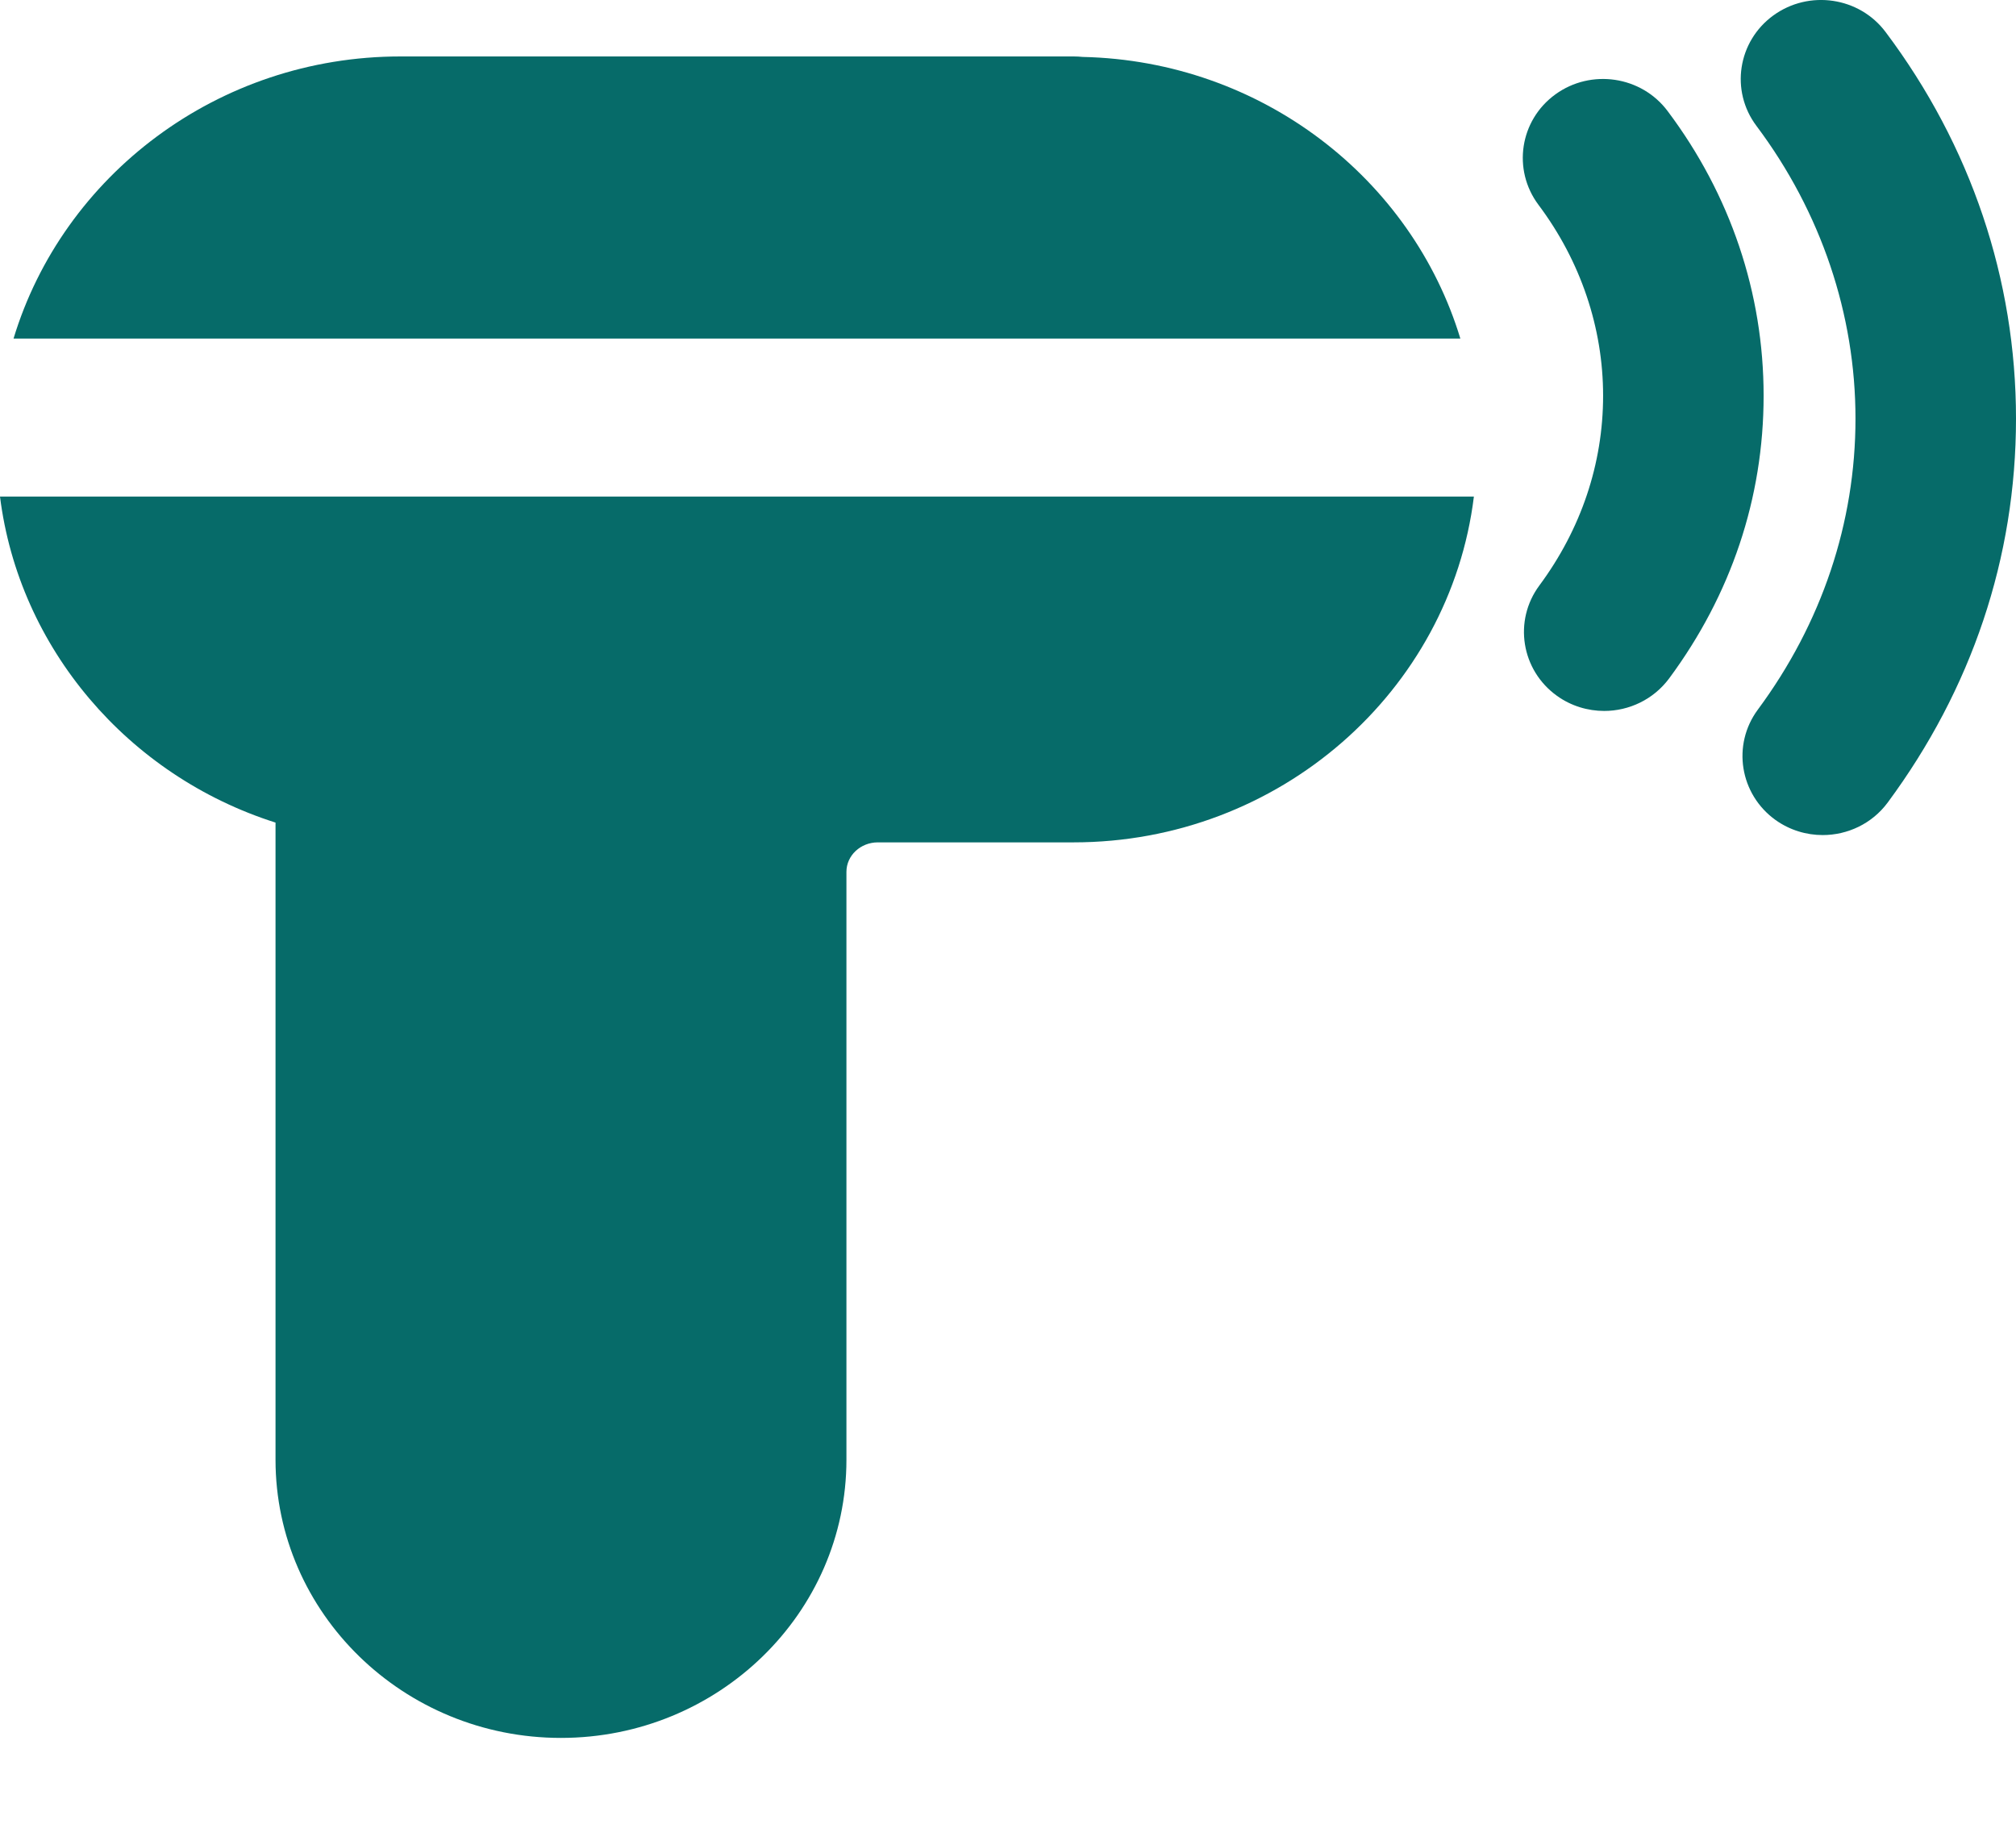 <svg width="21" height="19" viewBox="0 0 21 19" fill="none" xmlns="http://www.w3.org/2000/svg">
<path d="M18.987 8.699C18.816 8.699 18.644 8.648 18.495 8.542C18.122 8.274 18.039 7.759 18.311 7.392C18.977 6.492 19.328 5.445 19.328 4.361C19.328 3.278 18.971 2.211 18.296 1.311C18.022 0.946 18.101 0.431 18.472 0.161C18.844 -0.109 19.368 -0.032 19.642 0.334C20.531 1.518 21 2.911 21 4.361C21 5.812 20.538 7.178 19.663 8.361C19.499 8.582 19.244 8.699 18.986 8.699H18.987Z" fill="#066B69"/>
<path d="M16.711 7.406C16.54 7.406 16.367 7.355 16.219 7.249C15.845 6.981 15.763 6.466 16.035 6.099C16.47 5.512 16.699 4.829 16.699 4.122C16.699 3.416 16.466 2.721 16.026 2.134C15.752 1.768 15.83 1.253 16.202 0.983C16.573 0.714 17.097 0.791 17.371 1.157C18.026 2.029 18.371 3.054 18.371 4.122C18.371 5.19 18.031 6.197 17.387 7.067C17.223 7.288 16.968 7.406 16.71 7.406L16.711 7.406Z" fill="#066B69"/>
<path d="M11.278 0.593C11.248 0.59 11.216 0.588 11.185 0.588H4.172C2.267 0.588 0.655 1.83 0.141 3.527H15.212C14.707 1.861 13.141 0.634 11.278 0.593Z" fill="#066B69"/>
<path d="M2.87 8.569V15.206C2.87 16.804 4.203 18.104 5.843 18.104C7.483 18.104 8.817 16.804 8.817 15.206V9.082C8.817 8.912 8.964 8.775 9.144 8.775H11.182C13.329 8.775 15.104 7.199 15.353 5.173H0C0.197 6.749 1.331 8.08 2.87 8.569Z" fill="#066B69"/>
</svg>
